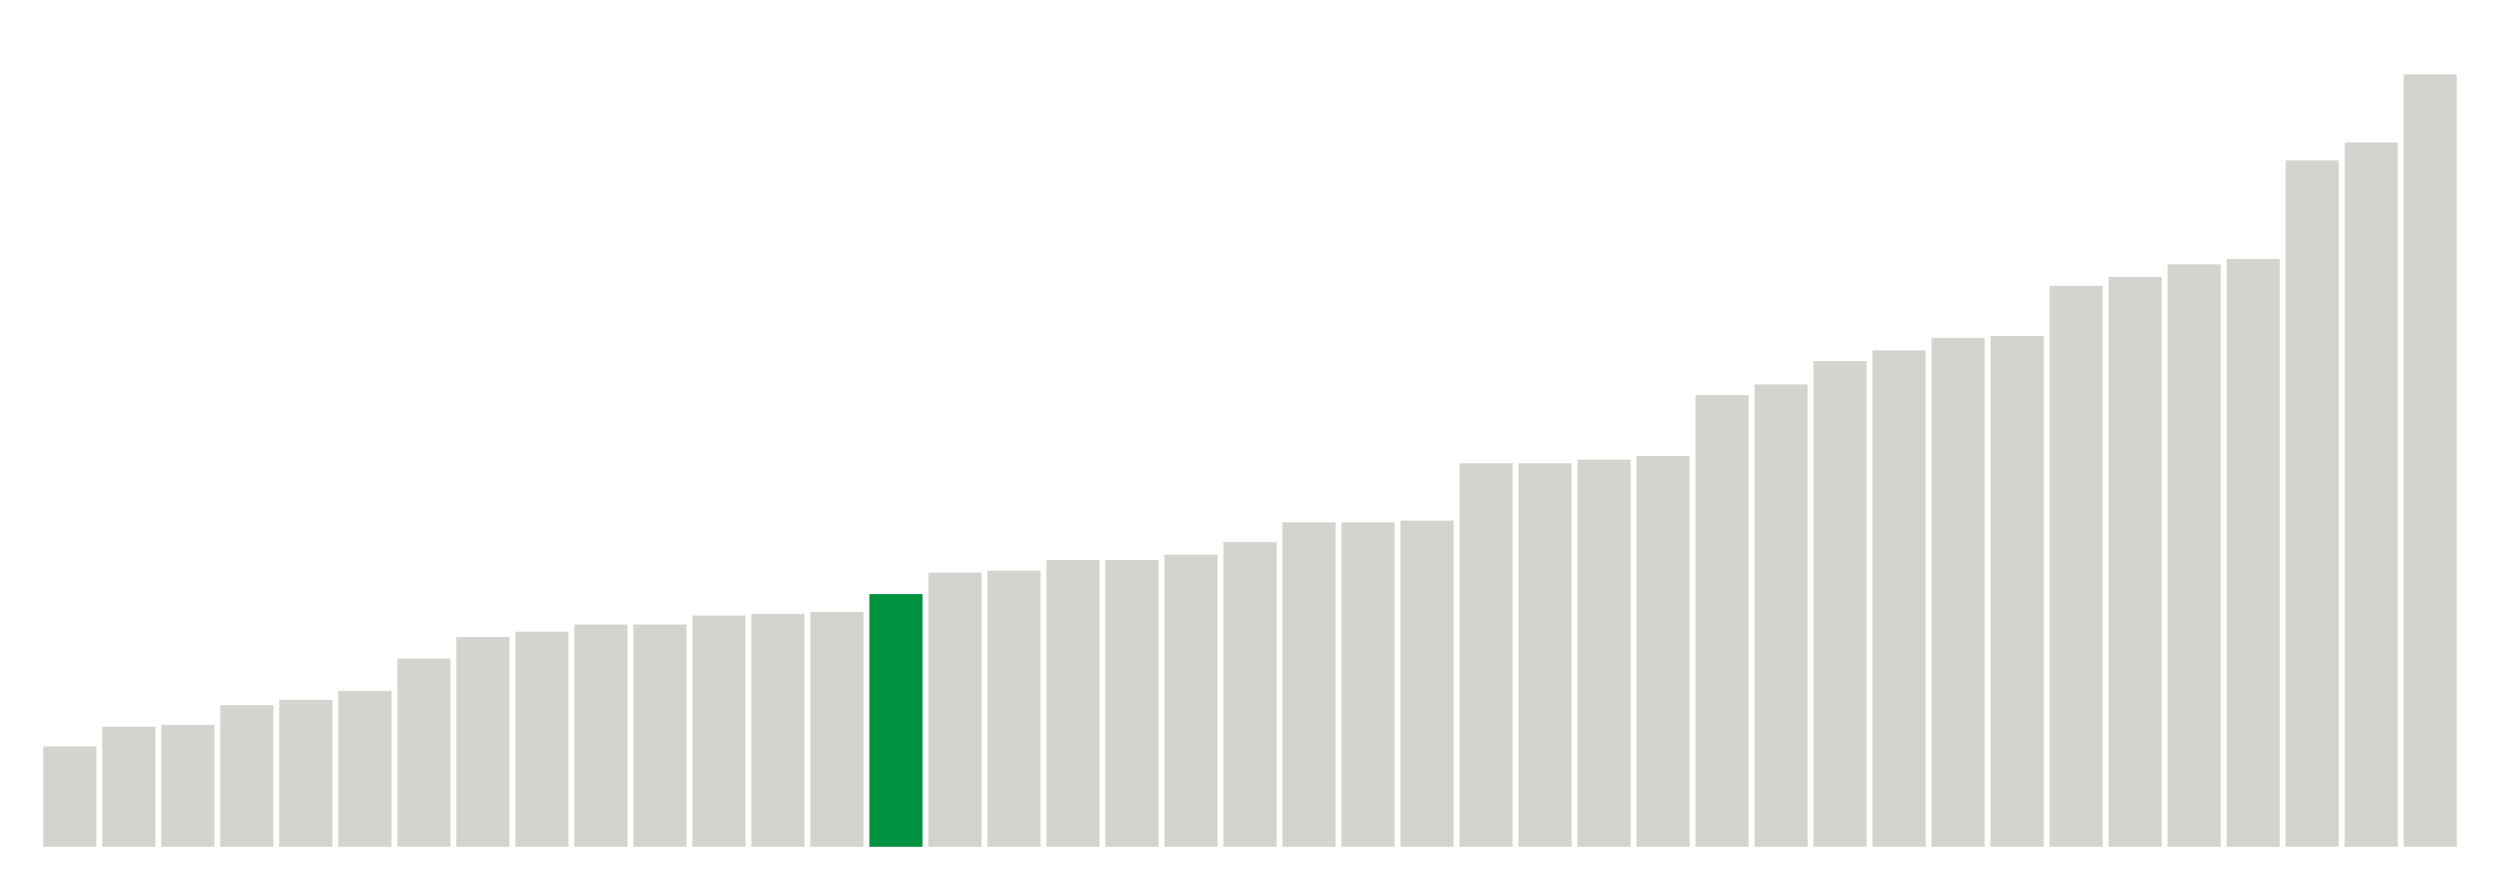 <svg xmlns="http://www.w3.org/2000/svg" xmlns:xlink="http://www.w3.org/1999/xlink" version="1.1" class="marks" width="310" height="110" ><g fill="none" stroke-miterlimit="10" transform="translate(5,5)"><g class="mark-group role-frame root" role="graphics-object" aria-roledescription="group mark container"><g transform="translate(0,0)"><path class="background" aria-hidden="true" d="M0,0h300v100h-300Z" stroke="#ddd" stroke-width="0"/><g><g class="mark-rect role-mark marks" role="graphics-symbol" aria-roledescription="rect mark container"><path d="M0.366,87.556h6.585v12.444h-6.585Z" fill="#D2D4CE"/><path d="M7.683,85.111h6.585v14.889h-6.585Z" fill="#D2D4CE"/><path d="M15,84.889h6.585v15.111h-6.585Z" fill="#D2D4CE"/><path d="M22.317,82.444h6.585v17.556h-6.585Z" fill="#D2D4CE"/><path d="M29.634,81.778h6.585v18.222h-6.585Z" fill="#D2D4CE"/><path d="M36.951,80.667h6.585v19.333h-6.585Z" fill="#D2D4CE"/><path d="M44.268,76.667h6.585v23.333h-6.585Z" fill="#D2D4CE"/><path d="M51.585,74h6.585v26h-6.585Z" fill="#D2D4CE"/><path d="M58.902,73.333h6.585v26.667h-6.585Z" fill="#D2D4CE"/><path d="M66.22,72.444h6.585v27.556h-6.585Z" fill="#D2D4CE"/><path d="M73.537,72.444h6.585v27.556h-6.585Z" fill="#D2D4CE"/><path d="M80.854,71.333h6.585v28.667h-6.585Z" fill="#D2D4CE"/><path d="M88.171,71.111h6.585v28.889h-6.585Z" fill="#D2D4CE"/><path d="M95.488,70.889h6.585v29.111h-6.585Z" fill="#D2D4CE"/><path d="M102.805,68.667h6.585v31.333h-6.585Z" fill="#00923E"/><path d="M110.122,66h6.585v34h-6.585Z" fill="#D2D4CE"/><path d="M117.439,65.778h6.585v34.222h-6.585Z" fill="#D2D4CE"/><path d="M124.756,64.444h6.585v35.556h-6.585Z" fill="#D2D4CE"/><path d="M132.073,64.444h6.585v35.556h-6.585Z" fill="#D2D4CE"/><path d="M139.39,63.778h6.585v36.222h-6.585Z" fill="#D2D4CE"/><path d="M146.707,62.222h6.585v37.778h-6.585Z" fill="#D2D4CE"/><path d="M154.024,59.778h6.585v40.222h-6.585Z" fill="#D2D4CE"/><path d="M161.341,59.778h6.585v40.222h-6.585Z" fill="#D2D4CE"/><path d="M168.659,59.556h6.585v40.444h-6.585Z" fill="#D2D4CE"/><path d="M175.976,52.444h6.585v47.556h-6.585Z" fill="#D2D4CE"/><path d="M183.293,52.444h6.585v47.556h-6.585Z" fill="#D2D4CE"/><path d="M190.61,52h6.585v48h-6.585Z" fill="#D2D4CE"/><path d="M197.927,51.556h6.585v48.444h-6.585Z" fill="#D2D4CE"/><path d="M205.244,44h6.585v56h-6.585Z" fill="#D2D4CE"/><path d="M212.561,42.667h6.585v57.333h-6.585Z" fill="#D2D4CE"/><path d="M219.878,39.778h6.585v60.222h-6.585Z" fill="#D2D4CE"/><path d="M227.195,38.444h6.585v61.556h-6.585Z" fill="#D2D4CE"/><path d="M234.512,36.889h6.585v63.111h-6.585Z" fill="#D2D4CE"/><path d="M241.829,36.667h6.585v63.333h-6.585Z" fill="#D2D4CE"/><path d="M249.146,30.444h6.585v69.556h-6.585Z" fill="#D2D4CE"/><path d="M256.463,29.333h6.585v70.667h-6.585Z" fill="#D2D4CE"/><path d="M263.78,27.778h6.585v72.222h-6.585Z" fill="#D2D4CE"/><path d="M271.098,27.111h6.585v72.889h-6.585Z" fill="#D2D4CE"/><path d="M278.415,14.889h6.585v85.111h-6.585Z" fill="#D2D4CE"/><path d="M285.732,12.667h6.585v87.333h-6.585Z" fill="#D2D4CE"/><path d="M293.049,4.222h6.585v95.778h-6.585Z" fill="#D2D4CE"/></g></g><path class="foreground" aria-hidden="true" d="" display="none"/></g></g></g></svg>